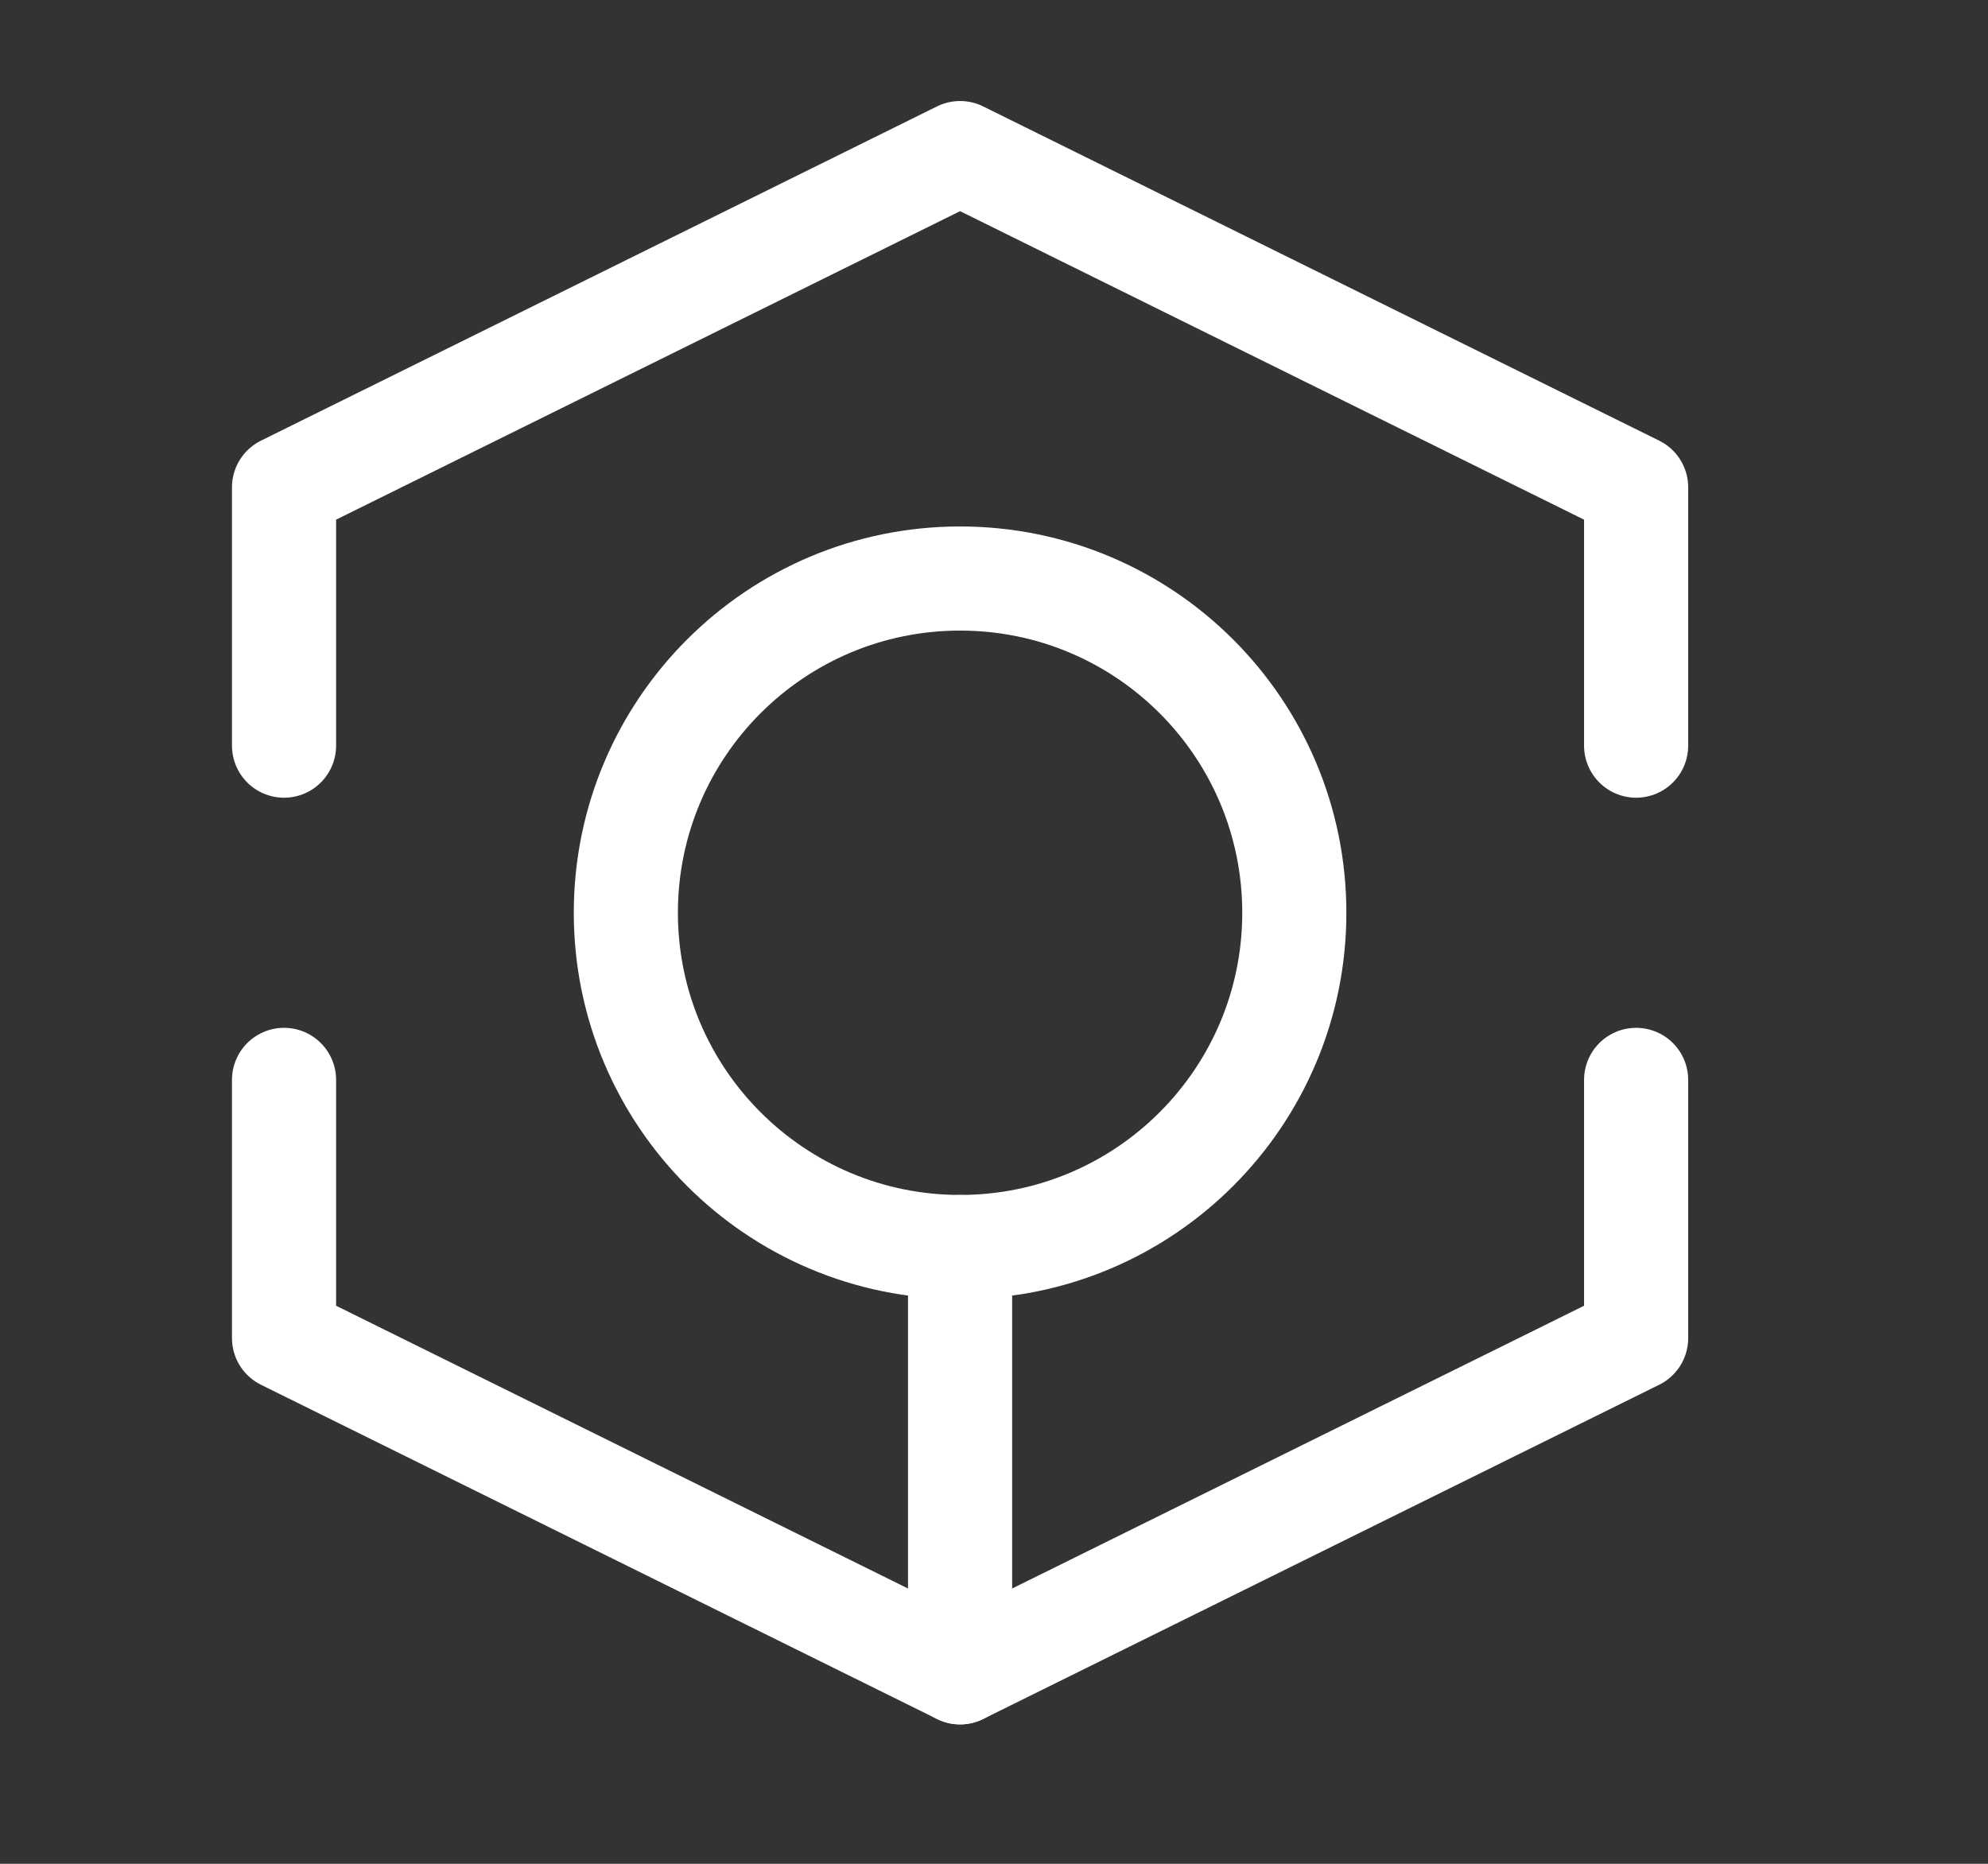 <svg width="16" height="15" viewBox="0 0 16 15" fill="none" xmlns="http://www.w3.org/2000/svg">
<rect x="0" y="0" width="16" height="15" fill="#333333" stroke="none"/>
<path d="M2.286 6.001V3.922L7.727 1.232L13.168 3.922V6.001" stroke="white" stroke-width="0.838" stroke-miterlimit="10" stroke-linecap="round" stroke-linejoin="round"/>
<path d="M2.286 8.691V10.769L7.727 13.459L13.168 10.769V8.691" stroke="white" stroke-width="0.838" stroke-miterlimit="10" stroke-linecap="round" stroke-linejoin="round"/>
<path d="M7.727 13.459V10.036" stroke="white" stroke-width="0.838" stroke-miterlimit="10" stroke-linecap="round" stroke-linejoin="round"/>
<path d="M7.727 10.036C9.213 10.036 10.417 8.831 10.417 7.346C10.417 5.86 9.213 4.656 7.727 4.656C6.242 4.656 5.037 5.86 5.037 7.346C5.037 8.831 6.242 10.036 7.727 10.036Z" stroke="white" stroke-width="0.838" stroke-miterlimit="10"/>
</svg>
